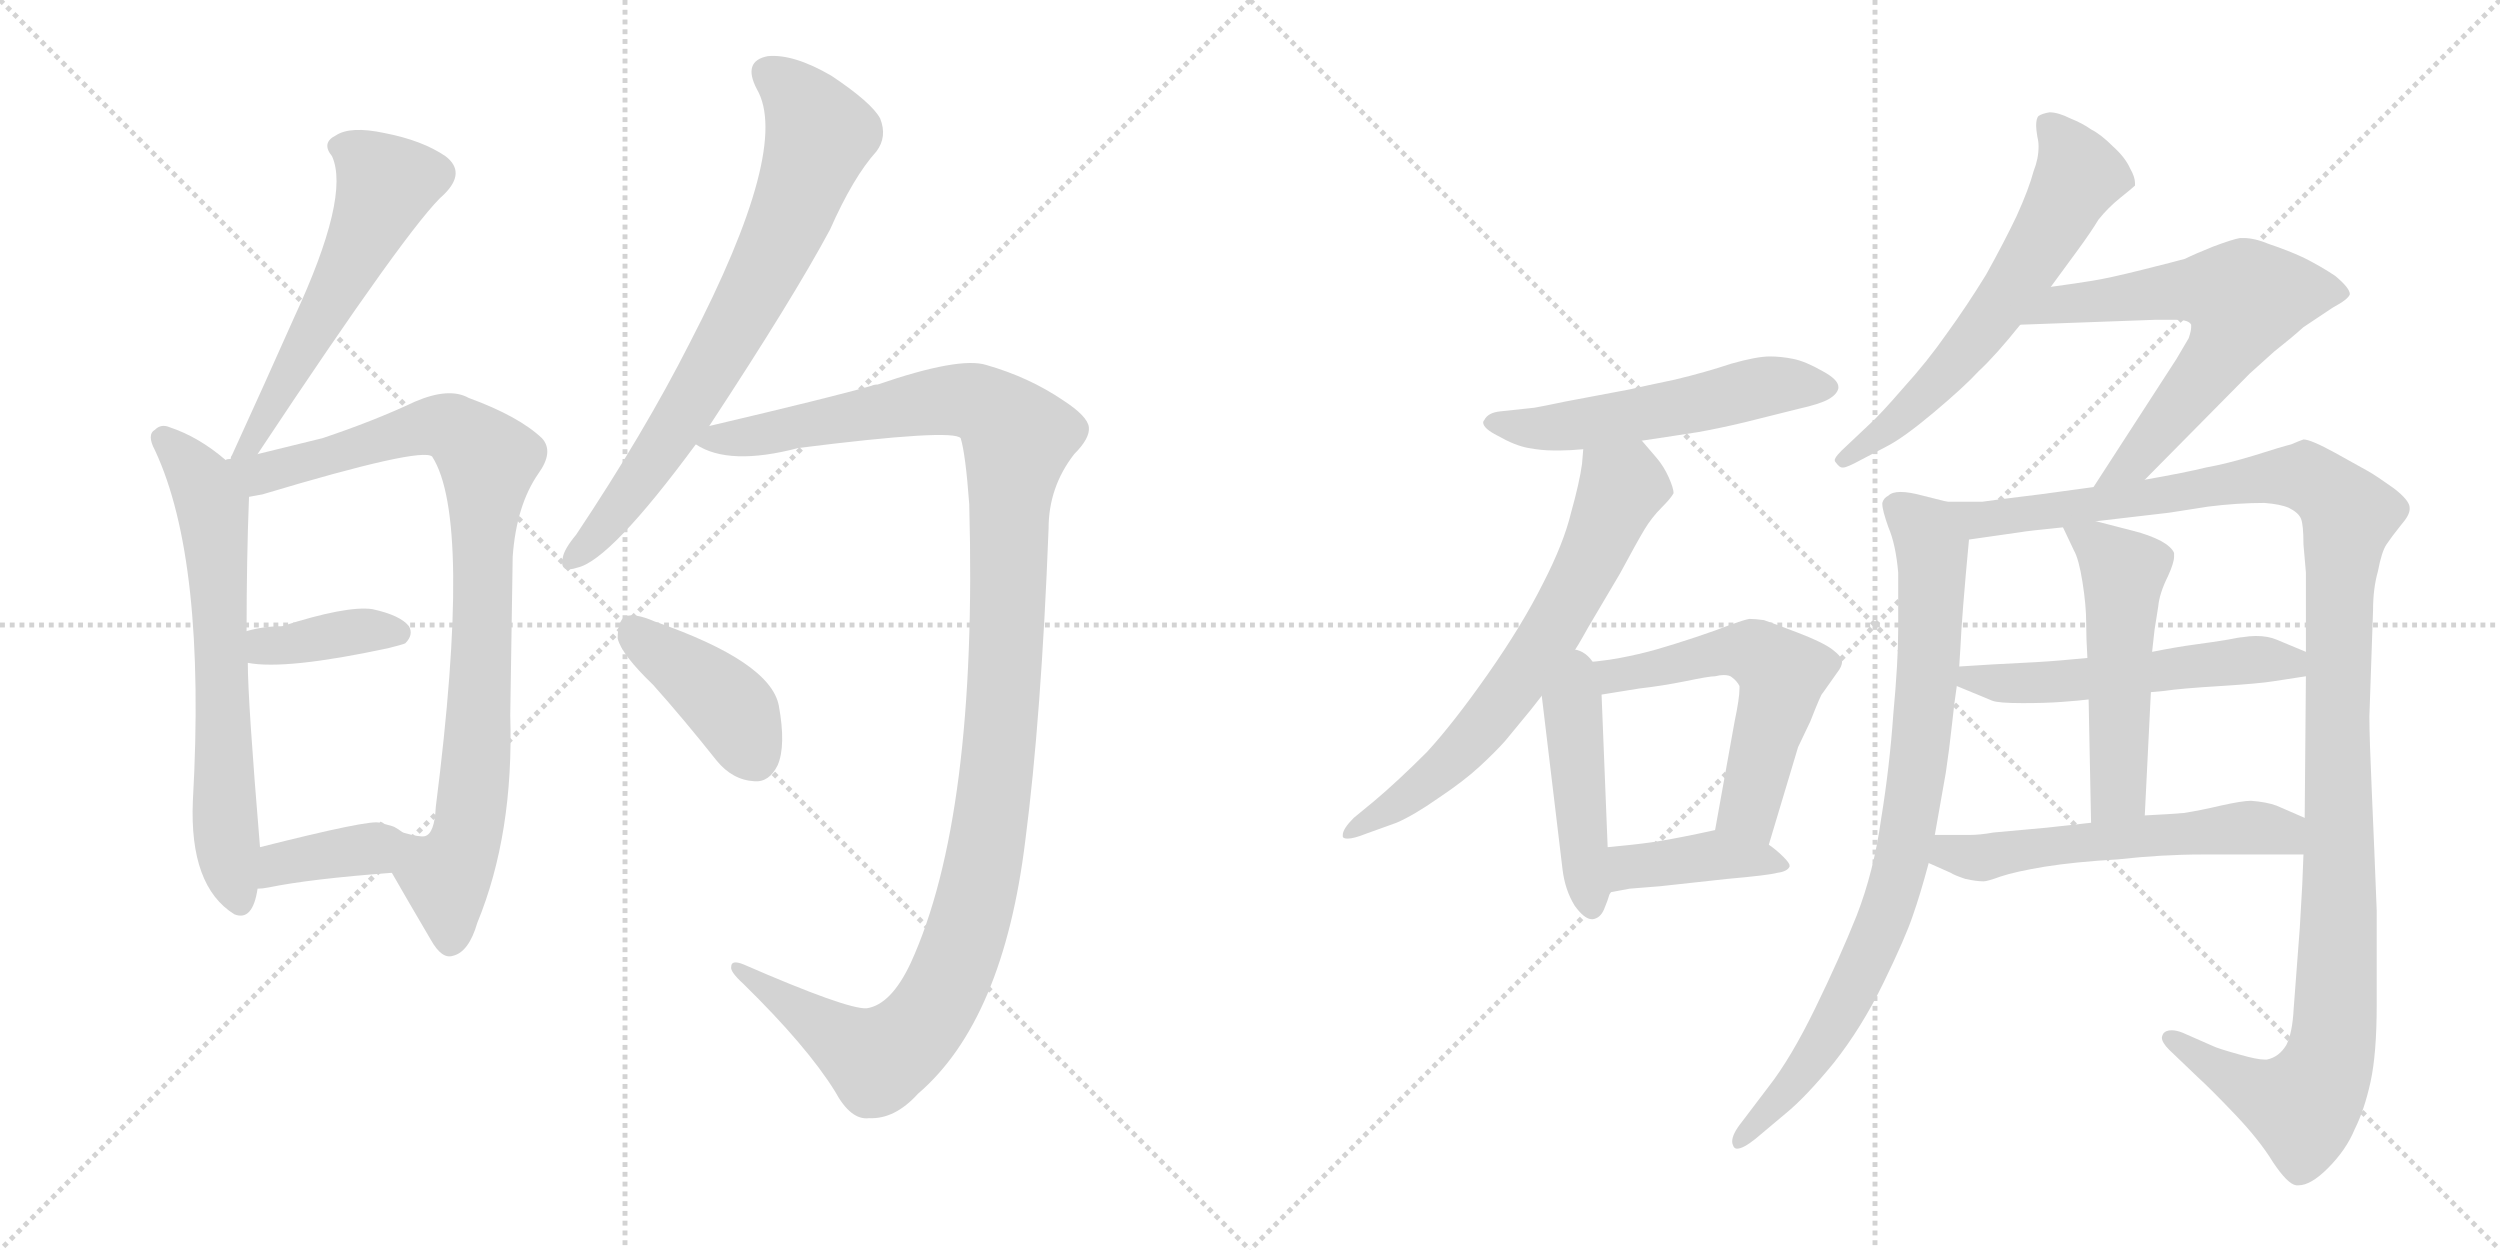 <svg version="1.1" viewBox="0 0 2048 1024" xmlns="http://www.w3.org/2000/svg">
  <g stroke="lightgray" stroke-dasharray="1,1" stroke-width="1" transform="scale(4, 4)">
    <line x1="0" y1="0" x2="256" y2="256"></line>
    <line x1="256" y1="0" x2="0" y2="256"></line>
    <line x1="128" y1="0" x2="128" y2="256"></line>
    <line x1="0" y1="128" x2="256" y2="128"></line>
    <line x1="256" y1="0" x2="512" y2="256"></line>
    <line x1="512" y1="0" x2="256" y2="256"></line>
    <line x1="384" y1="0" x2="384" y2="256"></line>
    <line x1="256" y1="128" x2="512" y2="128"></line>
  </g>
<g transform="scale(1, -1) translate(0, -850)">
   <style type="text/css">
    @keyframes keyframes0 {
      from {
       stroke: black;
       stroke-dashoffset: 557;
       stroke-width: 128;
       }
       64% {
       animation-timing-function: step-end;
       stroke: black;
       stroke-dashoffset: 0;
       stroke-width: 128;
       }
       to {
       stroke: black;
       stroke-width: 1024;
       }
       }
       #make-me-a-hanzi-animation-0 {
         animation: keyframes0 0.703s both;
         animation-delay: 0s;
         animation-timing-function: linear;
       }
    @keyframes keyframes1 {
      from {
       stroke: black;
       stroke-dashoffset: 645;
       stroke-width: 128;
       }
       68% {
       animation-timing-function: step-end;
       stroke: black;
       stroke-dashoffset: 0;
       stroke-width: 128;
       }
       to {
       stroke: black;
       stroke-width: 1024;
       }
       }
       #make-me-a-hanzi-animation-1 {
         animation: keyframes1 0.775s both;
         animation-delay: 0.703s;
         animation-timing-function: linear;
       }
    @keyframes keyframes2 {
      from {
       stroke: black;
       stroke-dashoffset: 882;
       stroke-width: 128;
       }
       74% {
       animation-timing-function: step-end;
       stroke: black;
       stroke-dashoffset: 0;
       stroke-width: 128;
       }
       to {
       stroke: black;
       stroke-width: 1024;
       }
       }
       #make-me-a-hanzi-animation-2 {
         animation: keyframes2 0.968s both;
         animation-delay: 1.478s;
         animation-timing-function: linear;
       }
    @keyframes keyframes3 {
      from {
       stroke: black;
       stroke-dashoffset: 376;
       stroke-width: 128;
       }
       55% {
       animation-timing-function: step-end;
       stroke: black;
       stroke-dashoffset: 0;
       stroke-width: 128;
       }
       to {
       stroke: black;
       stroke-width: 1024;
       }
       }
       #make-me-a-hanzi-animation-3 {
         animation: keyframes3 0.556s both;
         animation-delay: 2.446s;
         animation-timing-function: linear;
       }
    @keyframes keyframes4 {
      from {
       stroke: black;
       stroke-dashoffset: 374;
       stroke-width: 128;
       }
       55% {
       animation-timing-function: step-end;
       stroke: black;
       stroke-dashoffset: 0;
       stroke-width: 128;
       }
       to {
       stroke: black;
       stroke-width: 1024;
       }
       }
       #make-me-a-hanzi-animation-4 {
         animation: keyframes4 0.554s both;
         animation-delay: 3.002s;
         animation-timing-function: linear;
       }
    @keyframes keyframes5 {
      from {
       stroke: black;
       stroke-dashoffset: 725;
       stroke-width: 128;
       }
       70% {
       animation-timing-function: step-end;
       stroke: black;
       stroke-dashoffset: 0;
       stroke-width: 128;
       }
       to {
       stroke: black;
       stroke-width: 1024;
       }
       }
       #make-me-a-hanzi-animation-5 {
         animation: keyframes5 0.84s both;
         animation-delay: 3.556s;
         animation-timing-function: linear;
       }
    @keyframes keyframes6 {
      from {
       stroke: black;
       stroke-dashoffset: 1205;
       stroke-width: 128;
       }
       80% {
       animation-timing-function: step-end;
       stroke: black;
       stroke-dashoffset: 0;
       stroke-width: 128;
       }
       to {
       stroke: black;
       stroke-width: 1024;
       }
       }
       #make-me-a-hanzi-animation-6 {
         animation: keyframes6 1.231s both;
         animation-delay: 4.396s;
         animation-timing-function: linear;
       }
    @keyframes keyframes7 {
      from {
       stroke: black;
       stroke-dashoffset: 407;
       stroke-width: 128;
       }
       57% {
       animation-timing-function: step-end;
       stroke: black;
       stroke-dashoffset: 0;
       stroke-width: 128;
       }
       to {
       stroke: black;
       stroke-width: 1024;
       }
       }
       #make-me-a-hanzi-animation-7 {
         animation: keyframes7 0.581s both;
         animation-delay: 5.627s;
         animation-timing-function: linear;
       }
    @keyframes keyframes8 {
      from {
       stroke: black;
       stroke-dashoffset: 538;
       stroke-width: 128;
       }
       64% {
       animation-timing-function: step-end;
       stroke: black;
       stroke-dashoffset: 0;
       stroke-width: 128;
       }
       to {
       stroke: black;
       stroke-width: 1024;
       }
       }
       #make-me-a-hanzi-animation-8 {
         animation: keyframes8 0.688s both;
         animation-delay: 6.208s;
         animation-timing-function: linear;
       }
    @keyframes keyframes9 {
      from {
       stroke: black;
       stroke-dashoffset: 662;
       stroke-width: 128;
       }
       68% {
       animation-timing-function: step-end;
       stroke: black;
       stroke-dashoffset: 0;
       stroke-width: 128;
       }
       to {
       stroke: black;
       stroke-width: 1024;
       }
       }
       #make-me-a-hanzi-animation-9 {
         animation: keyframes9 0.789s both;
         animation-delay: 6.896s;
         animation-timing-function: linear;
       }
    @keyframes keyframes10 {
      from {
       stroke: black;
       stroke-dashoffset: 448;
       stroke-width: 128;
       }
       59% {
       animation-timing-function: step-end;
       stroke: black;
       stroke-dashoffset: 0;
       stroke-width: 128;
       }
       to {
       stroke: black;
       stroke-width: 1024;
       }
       }
       #make-me-a-hanzi-animation-10 {
         animation: keyframes10 0.615s both;
         animation-delay: 7.685s;
         animation-timing-function: linear;
       }
    @keyframes keyframes11 {
      from {
       stroke: black;
       stroke-dashoffset: 560;
       stroke-width: 128;
       }
       65% {
       animation-timing-function: step-end;
       stroke: black;
       stroke-dashoffset: 0;
       stroke-width: 128;
       }
       to {
       stroke: black;
       stroke-width: 1024;
       }
       }
       #make-me-a-hanzi-animation-11 {
         animation: keyframes11 0.706s both;
         animation-delay: 8.299s;
         animation-timing-function: linear;
       }
    @keyframes keyframes12 {
      from {
       stroke: black;
       stroke-dashoffset: 401;
       stroke-width: 128;
       }
       57% {
       animation-timing-function: step-end;
       stroke: black;
       stroke-dashoffset: 0;
       stroke-width: 128;
       }
       to {
       stroke: black;
       stroke-width: 1024;
       }
       }
       #make-me-a-hanzi-animation-12 {
         animation: keyframes12 0.576s both;
         animation-delay: 9.005s;
         animation-timing-function: linear;
       }
    @keyframes keyframes13 {
      from {
       stroke: black;
       stroke-dashoffset: 612;
       stroke-width: 128;
       }
       67% {
       animation-timing-function: step-end;
       stroke: black;
       stroke-dashoffset: 0;
       stroke-width: 128;
       }
       to {
       stroke: black;
       stroke-width: 1024;
       }
       }
       #make-me-a-hanzi-animation-13 {
         animation: keyframes13 0.748s both;
         animation-delay: 9.581s;
         animation-timing-function: linear;
       }
    @keyframes keyframes14 {
      from {
       stroke: black;
       stroke-dashoffset: 631;
       stroke-width: 128;
       }
       67% {
       animation-timing-function: step-end;
       stroke: black;
       stroke-dashoffset: 0;
       stroke-width: 128;
       }
       to {
       stroke: black;
       stroke-width: 1024;
       }
       }
       #make-me-a-hanzi-animation-14 {
         animation: keyframes14 0.764s both;
         animation-delay: 10.329s;
         animation-timing-function: linear;
       }
    @keyframes keyframes15 {
      from {
       stroke: black;
       stroke-dashoffset: 835;
       stroke-width: 128;
       }
       73% {
       animation-timing-function: step-end;
       stroke: black;
       stroke-dashoffset: 0;
       stroke-width: 128;
       }
       to {
       stroke: black;
       stroke-width: 1024;
       }
       }
       #make-me-a-hanzi-animation-15 {
         animation: keyframes15 0.93s both;
         animation-delay: 11.093s;
         animation-timing-function: linear;
       }
    @keyframes keyframes16 {
      from {
       stroke: black;
       stroke-dashoffset: 1209;
       stroke-width: 128;
       }
       80% {
       animation-timing-function: step-end;
       stroke: black;
       stroke-dashoffset: 0;
       stroke-width: 128;
       }
       to {
       stroke: black;
       stroke-width: 1024;
       }
       }
       #make-me-a-hanzi-animation-16 {
         animation: keyframes16 1.234s both;
         animation-delay: 12.022s;
         animation-timing-function: linear;
       }
    @keyframes keyframes17 {
      from {
       stroke: black;
       stroke-dashoffset: 532;
       stroke-width: 128;
       }
       63% {
       animation-timing-function: step-end;
       stroke: black;
       stroke-dashoffset: 0;
       stroke-width: 128;
       }
       to {
       stroke: black;
       stroke-width: 1024;
       }
       }
       #make-me-a-hanzi-animation-17 {
         animation: keyframes17 0.683s both;
         animation-delay: 13.256s;
         animation-timing-function: linear;
       }
    @keyframes keyframes18 {
      from {
       stroke: black;
       stroke-dashoffset: 515;
       stroke-width: 128;
       }
       63% {
       animation-timing-function: step-end;
       stroke: black;
       stroke-dashoffset: 0;
       stroke-width: 128;
       }
       to {
       stroke: black;
       stroke-width: 1024;
       }
       }
       #make-me-a-hanzi-animation-18 {
         animation: keyframes18 0.669s both;
         animation-delay: 13.939s;
         animation-timing-function: linear;
       }
    @keyframes keyframes19 {
      from {
       stroke: black;
       stroke-dashoffset: 554;
       stroke-width: 128;
       }
       64% {
       animation-timing-function: step-end;
       stroke: black;
       stroke-dashoffset: 0;
       stroke-width: 128;
       }
       to {
       stroke: black;
       stroke-width: 1024;
       }
       }
       #make-me-a-hanzi-animation-19 {
         animation: keyframes19 0.701s both;
         animation-delay: 14.608s;
         animation-timing-function: linear;
       }
</style>
<path d="M 211 478 Q 337 668 364 691 Q 382 709 365 722 Q 346 735 315 741 Q 287 747 275 739 Q 263 733 272 722 Q 287 689 241 590 Q 217 536 190 477 Q 189 476 189 474 C 177 446 194 453 211 478 Z" fill="lightgray"></path> 
<path d="M 185 473 Q 163 492 139 500 Q 132 503 127 498 Q 120 494 127 481 Q 169 391 158 194 Q 155 124 192 101 Q 207 95 211 122 L 213 156 Q 203 276 203 307 L 202 333 Q 202 393 204 443 C 205 457 205 457 185 473 Z" fill="lightgray"></path> 
<path d="M 321 135 Q 333 114 353 80 Q 362 64 371 67 Q 384 70 391 94 Q 421 167 418 264 Q 419 325 420 394 Q 423 436 441 462 Q 454 480 444 491 Q 425 509 384 524 Q 368 533 340 521 Q 306 505 264 491 Q 240 485 211 478 L 189 474 Q 185 474 185 473 C 156 467 175 436 204 443 Q 210 444 215 445 Q 345 484 354 476 Q 387 425 357 189 Q 356 167 348 165 Q 344 164 330 168 C 300 171 306 161 321 135 Z" fill="lightgray"></path> 
<path d="M 203 307 Q 234 301 318 319 Q 330 322 332 323 Q 339 330 335 337 Q 328 346 305 351 Q 284 354 231 337 Q 216 337 202 333 C 173 325 173 312 203 307 Z" fill="lightgray"></path> 
<path d="M 211 122 Q 215 122 220 123 Q 254 130 321 135 C 351 137 354 151 330 168 Q 326 171 324 172 Q 323 173 315 175 Q 311 178 311 176 Q 304 179 213 156 C 184 149 181 120 211 122 Z" fill="lightgray"></path> 
<path d="M 581 501 Q 650 606 680 662 Q 699 705 718 726 Q 727 738 721 753 Q 714 766 681 788 Q 650 806 629 804 Q 608 800 620 777 Q 648 729 565 569 Q 528 496 472 412 Q 462 400 461 393 Q 458 380 473 385 Q 500 391 570 486 L 581 501 Z" fill="lightgray"></path> 
<path d="M 710 24 Q 694 23 609 60 Q 599 64 599 58 Q 598 54 609 44 Q 661 -7 684 -44 Q 697 -68 712 -66 Q 733 -67 752 -46 Q 822 14 840 162 Q 853 262 859 417 Q 859 451 880 478 Q 893 491 892 500 Q 891 509 871 522 Q 843 541 808 551 Q 786 558 719 535 Q 716 535 714 534 Q 683 525 581 501 C 552 494 548 493 570 486 Q 597 468 654 483 Q 781 499 787 491 Q 791 478 794 437 Q 801 181 746 61 Q 730 27 710 24 Z" fill="lightgray"></path> 
<path d="M 535 289 Q 560 261 587 227 Q 600 211 618 210 Q 630 209 637 223 Q 644 239 638 272 Q 631 308 536 341 Q 520 348 512 345 Q 506 341 506 327 Q 509 314 535 289 Z" fill="lightgray"></path> 
<path d="M 1345 489 L 1365 492 L 1391 496 Q 1408 499 1429 504 L 1473 515 Q 1491 519 1498 523 Q 1505 527 1506 532 L 1506 533 Q 1506 539 1493 546 Q 1479 554 1469 556 Q 1459 558 1450 558 Q 1439 558 1418 552 Q 1397 545 1372 539 Q 1348 534 1335 531 L 1282 521 Q 1263 517 1257 516 L 1229 513 Q 1219 512 1216 506 Q 1215 505 1215 504 Q 1215 499 1227 493 Q 1241 485 1252 483 Q 1263 481 1272 481 L 1279 481 Q 1286 481 1297 482 L 1345 489 Z" fill="lightgray"></path> 
<path d="M 1282 306 L 1289 316 Q 1291 318 1301 336 L 1327 380 Q 1341 406 1347 416 Q 1353 426 1361 434 Q 1369 442 1371 446 Q 1371 450 1367 459 Q 1363 468 1357 475 L 1345 489 C 1325 512 1300 512 1297 482 L 1296 470 Q 1294 455 1287 430 Q 1281 405 1264 372 Q 1247 338 1219 298 Q 1191 258 1169 234 Q 1145 210 1126 194 L 1109 180 Q 1100 171 1100 166 L 1100 165 Q 1100 163 1104 163 Q 1109 163 1119 167 L 1144 176 Q 1158 182 1178 196 Q 1199 210 1212 222 Q 1225 234 1233 243 L 1247 260 Q 1253 267 1263 280 L 1282 306 Z" fill="lightgray"></path> 
<path d="M 1263 280 L 1280 138 Q 1282 121 1290 108 Q 1298 97 1304 97 L 1305 97 Q 1311 98 1314 105 Q 1317 112 1319 119 L 1317 156 L 1312 281 C 1310 336 1258 325 1263 280 Z" fill="lightgray"></path> 
<path d="M 1449 158 L 1473 238 L 1483 259 Q 1492 282 1493 282 L 1505 299 Q 1509 304 1509 308 Q 1509 312 1501 318 Q 1493 324 1472 332 Q 1451 340 1445 342 Q 1438 343 1433 343 Q 1428 342 1417 338 Q 1407 334 1389 328 Q 1371 322 1357 318 Q 1343 314 1327 311 Q 1312 308 1282 306 C 1252 304 1282 276 1312 281 L 1343 286 Q 1361 288 1381 292 Q 1400 296 1405 296 Q 1409 297 1412 297 Q 1417 297 1419 295 Q 1423 292 1425 288 L 1425 286 Q 1425 278 1421 259 L 1405 170 C 1400 140 1440 129 1449 158 Z" fill="lightgray"></path> 
<path d="M 1319 119 L 1335 122 L 1360 124 L 1415 130 Q 1449 133 1456 135 Q 1464 136 1466 140 L 1466 141 Q 1466 143 1461 148 Q 1455 154 1449 158 C 1426 175 1426 175 1405 170 L 1391 167 Q 1367 162 1353 160 Q 1339 158 1317 156 C 1287 153 1290 113 1319 119 Z" fill="lightgray"></path> 
<path d="M 1680 615 L 1691 630 L 1702 645 Q 1713 660 1719 670 Q 1727 680 1737 688 Q 1747 696 1749 698 L 1749 700 Q 1749 705 1745 712 Q 1741 721 1731 730 Q 1721 740 1713 744 Q 1706 749 1696 753 Q 1686 758 1679 758 Q 1673 757 1670 755 Q 1668 753 1668 747 Q 1668 744 1669 738 Q 1670 734 1670 730 Q 1670 720 1666 710 Q 1662 695 1652 673 Q 1642 652 1627 625 Q 1611 599 1595 577 Q 1579 554 1559 532 Q 1540 510 1531 502 L 1513 485 Q 1503 476 1503 473 Q 1503 472 1504 471 Q 1507 467 1509 467 L 1510 467 Q 1513 467 1524 473 L 1545 484 Q 1559 491 1584 512 Q 1609 533 1621 546 Q 1635 559 1655 584 L 1680 615 Z" fill="lightgray"></path> 
<path d="M 1655 584 L 1765 588 L 1783 588 Q 1793 588 1795 584 L 1795 582 Q 1795 579 1793 573 L 1783 556 L 1715 451 C 1699 426 1736 436 1757 457 L 1843 544 L 1863 562 Q 1877 573 1887 582 L 1911 598 Q 1924 605 1925 609 Q 1925 614 1913 624 Q 1901 632 1887 639 Q 1874 645 1859 650 Q 1847 655 1838 655 L 1835 655 Q 1829 654 1813 648 Q 1798 642 1790 638 Q 1783 636 1755 629 Q 1727 622 1714 620 Q 1702 618 1680 615 C 1650 611 1625 583 1655 584 Z" fill="lightgray"></path> 
<path d="M 1595 439 L 1575 444 Q 1564 447 1557 447 Q 1550 447 1547 444 Q 1543 442 1542 438 L 1542 437 Q 1542 432 1547 418 Q 1553 404 1555 381 L 1555 334 Q 1555 308 1551 265 Q 1548 222 1541 179 Q 1535 136 1521 100 Q 1507 65 1487 24 Q 1467 -17 1449 -40 L 1427 -69 Q 1419 -79 1419 -85 Q 1419 -87 1420 -89 Q 1421 -91 1423 -91 Q 1428 -91 1438 -83 L 1463 -62 Q 1479 -49 1502 -21 Q 1525 8 1543 45 Q 1561 82 1567 100 Q 1573 117 1580 143 L 1585 166 L 1594 217 Q 1597 237 1599 256 Q 1601 275 1603 288 L 1605 304 L 1606 320 Q 1607 344 1613 408 C 1615 434 1615 434 1595 439 Z" fill="lightgray"></path> 
<path d="M 1715 451 L 1671 445 Q 1630 440 1624 439 L 1595 439 C 1565 439 1583 404 1613 408 L 1655 414 Q 1660 415 1690 418 L 1717 423 L 1777 430 L 1809 435 Q 1833 438 1855 438 Q 1868 437 1875 434 Q 1883 430 1885 425 Q 1887 420 1887 404 L 1889 381 L 1889 316 L 1889 296 L 1888 180 L 1887 150 L 1886 125 L 1884 90 L 1879 24 Q 1878 4 1873 -6 Q 1867 -16 1857 -18 L 1855 -18 Q 1849 -18 1835 -14 Q 1817 -9 1813 -7 L 1788 4 Q 1783 6 1779 6 Q 1774 6 1772 3 Q 1771 1 1771 0 Q 1771 -4 1777 -10 L 1800 -32 Q 1811 -42 1831 -63 Q 1851 -84 1862 -102 Q 1874 -120 1881 -121 L 1883 -121 Q 1893 -121 1907 -107 Q 1922 -92 1929 -75 Q 1937 -59 1942 -36 Q 1947 -13 1947 27 L 1947 104 Q 1945 156 1943 201 Q 1941 246 1941 263 L 1944 350 Q 1944 368 1948 382 Q 1951 398 1955 404 Q 1959 410 1967 420 Q 1974 428 1974 433 L 1974 434 Q 1974 440 1961 450 Q 1947 460 1940 464 L 1913 479 Q 1893 490 1887 490 Q 1884 489 1877 486 Q 1869 484 1847 477 Q 1824 470 1807 467 Q 1791 463 1757 457 L 1715 451 Z" fill="lightgray"></path> 
<path d="M 1762 283 L 1773 284 Q 1786 286 1819 288 Q 1851 290 1863 292 L 1889 296 C 1919 301 1917 304 1889 316 L 1865 326 Q 1858 329 1848 329 Q 1843 329 1837 328 Q 1835 328 1825 326 Q 1813 324 1798 322 Q 1783 320 1763 316 L 1710 311 L 1699 310 Q 1679 308 1657 307 Q 1635 306 1605 304 C 1575 302 1575 299 1603 288 L 1632 276 Q 1637 274 1657 274 Q 1676 274 1689 275 Q 1703 276 1711 277 L 1762 283 Z" fill="lightgray"></path> 
<path d="M 1757 182 L 1762 283 L 1763 316 L 1765 334 Q 1766 341 1768 353 Q 1769 364 1776 378 Q 1781 389 1781 394 L 1781 397 Q 1779 402 1770 407 Q 1760 412 1748 415 L 1717 423 C 1688 430 1684 432 1690 418 L 1699 399 Q 1703 392 1706 373 Q 1709 354 1709 340 Q 1709 327 1710 311 L 1711 277 L 1713 176 C 1714 146 1756 152 1757 182 Z" fill="lightgray"></path> 
<path d="M 1580 143 L 1598 135 Q 1601 133 1610 130 Q 1619 128 1625 128 Q 1628 128 1639 132 Q 1651 136 1675 140 Q 1700 144 1735 146 Q 1771 150 1804 150 L 1887 150 C 1917 150 1916 168 1888 180 L 1865 190 Q 1857 193 1844 194 Q 1837 194 1819 190 Q 1802 186 1789 184 Q 1777 183 1757 182 L 1713 176 L 1677 172 L 1633 168 Q 1622 166 1613 166 L 1585 166 C 1555 166 1553 155 1580 143 Z" fill="lightgray"></path> 
      <clipPath id="make-me-a-hanzi-clip-0">
      <path d="M 211 478 Q 337 668 364 691 Q 382 709 365 722 Q 346 735 315 741 Q 287 747 275 739 Q 263 733 272 722 Q 287 689 241 590 Q 217 536 190 477 Q 189 476 189 474 C 177 446 194 453 211 478 Z" fill="lightgray"></path>
      </clipPath>
      <path clip-path="url(#make-me-a-hanzi-clip-0)" d="M 278 730 L 303 716 L 314 703 L 313 690 L 225 515 L 216 509 L 212 493 L 196 483 " fill="none" id="make-me-a-hanzi-animation-0" stroke-dasharray="429 858" stroke-linecap="round"></path>

      <clipPath id="make-me-a-hanzi-clip-1">
      <path d="M 185 473 Q 163 492 139 500 Q 132 503 127 498 Q 120 494 127 481 Q 169 391 158 194 Q 155 124 192 101 Q 207 95 211 122 L 213 156 Q 203 276 203 307 L 202 333 Q 202 393 204 443 C 205 457 205 457 185 473 Z" fill="lightgray"></path>
      </clipPath>
      <path clip-path="url(#make-me-a-hanzi-clip-1)" d="M 135 490 L 157 468 L 174 435 L 185 169 L 196 116 " fill="none" id="make-me-a-hanzi-animation-1" stroke-dasharray="517 1034" stroke-linecap="round"></path>

      <clipPath id="make-me-a-hanzi-clip-2">
      <path d="M 321 135 Q 333 114 353 80 Q 362 64 371 67 Q 384 70 391 94 Q 421 167 418 264 Q 419 325 420 394 Q 423 436 441 462 Q 454 480 444 491 Q 425 509 384 524 Q 368 533 340 521 Q 306 505 264 491 Q 240 485 211 478 L 189 474 Q 185 474 185 473 C 156 467 175 436 204 443 Q 210 444 215 445 Q 345 484 354 476 Q 387 425 357 189 Q 356 167 348 165 Q 344 164 330 168 C 300 171 306 161 321 135 Z" fill="lightgray"></path>
      </clipPath>
      <path clip-path="url(#make-me-a-hanzi-clip-2)" d="M 188 468 L 225 462 L 356 502 L 381 493 L 400 470 L 391 238 L 382 163 L 365 132 L 369 80 " fill="none" id="make-me-a-hanzi-animation-2" stroke-dasharray="754 1508" stroke-linecap="round"></path>

      <clipPath id="make-me-a-hanzi-clip-3">
      <path d="M 203 307 Q 234 301 318 319 Q 330 322 332 323 Q 339 330 335 337 Q 328 346 305 351 Q 284 354 231 337 Q 216 337 202 333 C 173 325 173 312 203 307 Z" fill="lightgray"></path>
      </clipPath>
      <path clip-path="url(#make-me-a-hanzi-clip-3)" d="M 208 314 L 225 322 L 291 333 L 325 332 " fill="none" id="make-me-a-hanzi-animation-3" stroke-dasharray="248 496" stroke-linecap="round"></path>

      <clipPath id="make-me-a-hanzi-clip-4">
      <path d="M 211 122 Q 215 122 220 123 Q 254 130 321 135 C 351 137 354 151 330 168 Q 326 171 324 172 Q 323 173 315 175 Q 311 178 311 176 Q 304 179 213 156 C 184 149 181 120 211 122 Z" fill="lightgray"></path>
      </clipPath>
      <path clip-path="url(#make-me-a-hanzi-clip-4)" d="M 215 127 L 231 144 L 292 152 L 323 164 " fill="none" id="make-me-a-hanzi-animation-4" stroke-dasharray="246 492" stroke-linecap="round"></path>

      <clipPath id="make-me-a-hanzi-clip-5">
      <path d="M 581 501 Q 650 606 680 662 Q 699 705 718 726 Q 727 738 721 753 Q 714 766 681 788 Q 650 806 629 804 Q 608 800 620 777 Q 648 729 565 569 Q 528 496 472 412 Q 462 400 461 393 Q 458 380 473 385 Q 500 391 570 486 L 581 501 Z" fill="lightgray"></path>
      </clipPath>
      <path clip-path="url(#make-me-a-hanzi-clip-5)" d="M 630 789 L 651 772 L 672 740 L 648 673 L 613 601 L 534 468 L 470 394 " fill="none" id="make-me-a-hanzi-animation-5" stroke-dasharray="597 1194" stroke-linecap="round"></path>

      <clipPath id="make-me-a-hanzi-clip-6">
      <path d="M 710 24 Q 694 23 609 60 Q 599 64 599 58 Q 598 54 609 44 Q 661 -7 684 -44 Q 697 -68 712 -66 Q 733 -67 752 -46 Q 822 14 840 162 Q 853 262 859 417 Q 859 451 880 478 Q 893 491 892 500 Q 891 509 871 522 Q 843 541 808 551 Q 786 558 719 535 Q 716 535 714 534 Q 683 525 581 501 C 552 494 548 493 570 486 Q 597 468 654 483 Q 781 499 787 491 Q 791 478 794 437 Q 801 181 746 61 Q 730 27 710 24 Z" fill="lightgray"></path>
      </clipPath>
      <path clip-path="url(#make-me-a-hanzi-clip-6)" d="M 577 487 L 775 522 L 805 518 L 834 491 L 827 449 L 816 211 L 801 121 L 772 37 L 753 8 L 719 -18 L 621 44 L 619 52 L 604 57 " fill="none" id="make-me-a-hanzi-animation-6" stroke-dasharray="1077 2154" stroke-linecap="round"></path>

      <clipPath id="make-me-a-hanzi-clip-7">
      <path d="M 535 289 Q 560 261 587 227 Q 600 211 618 210 Q 630 209 637 223 Q 644 239 638 272 Q 631 308 536 341 Q 520 348 512 345 Q 506 341 506 327 Q 509 314 535 289 Z" fill="lightgray"></path>
      </clipPath>
      <path clip-path="url(#make-me-a-hanzi-clip-7)" d="M 517 336 L 594 275 L 619 229 " fill="none" id="make-me-a-hanzi-animation-7" stroke-dasharray="279 558" stroke-linecap="round"></path>

      <clipPath id="make-me-a-hanzi-clip-8">
      <path d="M 1345 489 L 1365 492 L 1391 496 Q 1408 499 1429 504 L 1473 515 Q 1491 519 1498 523 Q 1505 527 1506 532 L 1506 533 Q 1506 539 1493 546 Q 1479 554 1469 556 Q 1459 558 1450 558 Q 1439 558 1418 552 Q 1397 545 1372 539 Q 1348 534 1335 531 L 1282 521 Q 1263 517 1257 516 L 1229 513 Q 1219 512 1216 506 Q 1215 505 1215 504 Q 1215 499 1227 493 Q 1241 485 1252 483 Q 1263 481 1272 481 L 1279 481 Q 1286 481 1297 482 L 1345 489 Z" fill="lightgray"></path>
      </clipPath>
      <path clip-path="url(#make-me-a-hanzi-clip-8)" d="M 1219 503 L 1276 500 L 1453 535 L 1497 533 " fill="none" id="make-me-a-hanzi-animation-8" stroke-dasharray="410 820" stroke-linecap="round"></path>

      <clipPath id="make-me-a-hanzi-clip-9">
      <path d="M 1282 306 L 1289 316 Q 1291 318 1301 336 L 1327 380 Q 1341 406 1347 416 Q 1353 426 1361 434 Q 1369 442 1371 446 Q 1371 450 1367 459 Q 1363 468 1357 475 L 1345 489 C 1325 512 1300 512 1297 482 L 1296 470 Q 1294 455 1287 430 Q 1281 405 1264 372 Q 1247 338 1219 298 Q 1191 258 1169 234 Q 1145 210 1126 194 L 1109 180 Q 1100 171 1100 166 L 1100 165 Q 1100 163 1104 163 Q 1109 163 1119 167 L 1144 176 Q 1158 182 1178 196 Q 1199 210 1212 222 Q 1225 234 1233 243 L 1247 260 Q 1253 267 1263 280 L 1282 306 Z" fill="lightgray"></path>
      </clipPath>
      <path clip-path="url(#make-me-a-hanzi-clip-9)" d="M 1304 475 L 1329 451 L 1266 325 L 1186 224 L 1103 166 " fill="none" id="make-me-a-hanzi-animation-9" stroke-dasharray="534 1068" stroke-linecap="round"></path>

      <clipPath id="make-me-a-hanzi-clip-10">
      <path d="M 1263 280 L 1280 138 Q 1282 121 1290 108 Q 1298 97 1304 97 L 1305 97 Q 1311 98 1314 105 Q 1317 112 1319 119 L 1317 156 L 1312 281 C 1310 336 1258 325 1263 280 Z" fill="lightgray"></path>
      </clipPath>
      <path clip-path="url(#make-me-a-hanzi-clip-10)" d="M 1284 298 L 1305 107 " fill="none" id="make-me-a-hanzi-animation-10" stroke-dasharray="320 640" stroke-linecap="round"></path>

      <clipPath id="make-me-a-hanzi-clip-11">
      <path d="M 1449 158 L 1473 238 L 1483 259 Q 1492 282 1493 282 L 1505 299 Q 1509 304 1509 308 Q 1509 312 1501 318 Q 1493 324 1472 332 Q 1451 340 1445 342 Q 1438 343 1433 343 Q 1428 342 1417 338 Q 1407 334 1389 328 Q 1371 322 1357 318 Q 1343 314 1327 311 Q 1312 308 1282 306 C 1252 304 1282 276 1312 281 L 1343 286 Q 1361 288 1381 292 Q 1400 296 1405 296 Q 1409 297 1412 297 Q 1417 297 1419 295 Q 1423 292 1425 288 L 1425 286 Q 1425 278 1421 259 L 1405 170 C 1400 140 1440 129 1449 158 Z" fill="lightgray"></path>
      </clipPath>
      <path clip-path="url(#make-me-a-hanzi-clip-11)" d="M 1301 298 L 1333 297 L 1421 317 L 1452 306 L 1460 296 L 1432 187 L 1444 167 " fill="none" id="make-me-a-hanzi-animation-11" stroke-dasharray="432 864" stroke-linecap="round"></path>

      <clipPath id="make-me-a-hanzi-clip-12">
      <path d="M 1319 119 L 1335 122 L 1360 124 L 1415 130 Q 1449 133 1456 135 Q 1464 136 1466 140 L 1466 141 Q 1466 143 1461 148 Q 1455 154 1449 158 C 1426 175 1426 175 1405 170 L 1391 167 Q 1367 162 1353 160 Q 1339 158 1317 156 C 1287 153 1290 113 1319 119 Z" fill="lightgray"></path>
      </clipPath>
      <path clip-path="url(#make-me-a-hanzi-clip-12)" d="M 1322 125 L 1339 140 L 1402 149 L 1460 141 " fill="none" id="make-me-a-hanzi-animation-12" stroke-dasharray="273 546" stroke-linecap="round"></path>

      <clipPath id="make-me-a-hanzi-clip-13">
      <path d="M 1680 615 L 1691 630 L 1702 645 Q 1713 660 1719 670 Q 1727 680 1737 688 Q 1747 696 1749 698 L 1749 700 Q 1749 705 1745 712 Q 1741 721 1731 730 Q 1721 740 1713 744 Q 1706 749 1696 753 Q 1686 758 1679 758 Q 1673 757 1670 755 Q 1668 753 1668 747 Q 1668 744 1669 738 Q 1670 734 1670 730 Q 1670 720 1666 710 Q 1662 695 1652 673 Q 1642 652 1627 625 Q 1611 599 1595 577 Q 1579 554 1559 532 Q 1540 510 1531 502 L 1513 485 Q 1503 476 1503 473 Q 1503 472 1504 471 Q 1507 467 1509 467 L 1510 467 Q 1513 467 1524 473 L 1545 484 Q 1559 491 1584 512 Q 1609 533 1621 546 Q 1635 559 1655 584 L 1680 615 Z" fill="lightgray"></path>
      </clipPath>
      <path clip-path="url(#make-me-a-hanzi-clip-13)" d="M 1677 749 L 1692 732 L 1702 705 L 1657 625 L 1580 529 L 1510 473 " fill="none" id="make-me-a-hanzi-animation-13" stroke-dasharray="484 968" stroke-linecap="round"></path>

      <clipPath id="make-me-a-hanzi-clip-14">
      <path d="M 1655 584 L 1765 588 L 1783 588 Q 1793 588 1795 584 L 1795 582 Q 1795 579 1793 573 L 1783 556 L 1715 451 C 1699 426 1736 436 1757 457 L 1843 544 L 1863 562 Q 1877 573 1887 582 L 1911 598 Q 1924 605 1925 609 Q 1925 614 1913 624 Q 1901 632 1887 639 Q 1874 645 1859 650 Q 1847 655 1838 655 L 1835 655 Q 1829 654 1813 648 Q 1798 642 1790 638 Q 1783 636 1755 629 Q 1727 622 1714 620 Q 1702 618 1680 615 C 1650 611 1625 583 1655 584 Z" fill="lightgray"></path>
      </clipPath>
      <path clip-path="url(#make-me-a-hanzi-clip-14)" d="M 1663 586 L 1689 601 L 1783 612 L 1839 605 L 1818 558 L 1799 534 L 1748 471 L 1721 456 " fill="none" id="make-me-a-hanzi-animation-14" stroke-dasharray="503 1006" stroke-linecap="round"></path>

      <clipPath id="make-me-a-hanzi-clip-15">
      <path d="M 1595 439 L 1575 444 Q 1564 447 1557 447 Q 1550 447 1547 444 Q 1543 442 1542 438 L 1542 437 Q 1542 432 1547 418 Q 1553 404 1555 381 L 1555 334 Q 1555 308 1551 265 Q 1548 222 1541 179 Q 1535 136 1521 100 Q 1507 65 1487 24 Q 1467 -17 1449 -40 L 1427 -69 Q 1419 -79 1419 -85 Q 1419 -87 1420 -89 Q 1421 -91 1423 -91 Q 1428 -91 1438 -83 L 1463 -62 Q 1479 -49 1502 -21 Q 1525 8 1543 45 Q 1561 82 1567 100 Q 1573 117 1580 143 L 1585 166 L 1594 217 Q 1597 237 1599 256 Q 1601 275 1603 288 L 1605 304 L 1606 320 Q 1607 344 1613 408 C 1615 434 1615 434 1595 439 Z" fill="lightgray"></path>
      </clipPath>
      <path clip-path="url(#make-me-a-hanzi-clip-15)" d="M 1549 438 L 1577 415 L 1583 400 L 1575 252 L 1556 139 L 1536 78 L 1485 -18 L 1424 -86 " fill="none" id="make-me-a-hanzi-animation-15" stroke-dasharray="707 1414" stroke-linecap="round"></path>

      <clipPath id="make-me-a-hanzi-clip-16">
      <path d="M 1715 451 L 1671 445 Q 1630 440 1624 439 L 1595 439 C 1565 439 1583 404 1613 408 L 1655 414 Q 1660 415 1690 418 L 1717 423 L 1777 430 L 1809 435 Q 1833 438 1855 438 Q 1868 437 1875 434 Q 1883 430 1885 425 Q 1887 420 1887 404 L 1889 381 L 1889 316 L 1889 296 L 1888 180 L 1887 150 L 1886 125 L 1884 90 L 1879 24 Q 1878 4 1873 -6 Q 1867 -16 1857 -18 L 1855 -18 Q 1849 -18 1835 -14 Q 1817 -9 1813 -7 L 1788 4 Q 1783 6 1779 6 Q 1774 6 1772 3 Q 1771 1 1771 0 Q 1771 -4 1777 -10 L 1800 -32 Q 1811 -42 1831 -63 Q 1851 -84 1862 -102 Q 1874 -120 1881 -121 L 1883 -121 Q 1893 -121 1907 -107 Q 1922 -92 1929 -75 Q 1937 -59 1942 -36 Q 1947 -13 1947 27 L 1947 104 Q 1945 156 1943 201 Q 1941 246 1941 263 L 1944 350 Q 1944 368 1948 382 Q 1951 398 1955 404 Q 1959 410 1967 420 Q 1974 428 1974 433 L 1974 434 Q 1974 440 1961 450 Q 1947 460 1940 464 L 1913 479 Q 1893 490 1887 490 Q 1884 489 1877 486 Q 1869 484 1847 477 Q 1824 470 1807 467 Q 1791 463 1757 457 L 1715 451 Z" fill="lightgray"></path>
      </clipPath>
      <path clip-path="url(#make-me-a-hanzi-clip-16)" d="M 1602 436 L 1621 424 L 1888 460 L 1924 428 L 1916 361 L 1914 35 L 1906 -23 L 1886 -56 L 1841 -41 L 1778 -1 " fill="none" id="make-me-a-hanzi-animation-16" stroke-dasharray="1081 2162" stroke-linecap="round"></path>

      <clipPath id="make-me-a-hanzi-clip-17">
      <path d="M 1762 283 L 1773 284 Q 1786 286 1819 288 Q 1851 290 1863 292 L 1889 296 C 1919 301 1917 304 1889 316 L 1865 326 Q 1858 329 1848 329 Q 1843 329 1837 328 Q 1835 328 1825 326 Q 1813 324 1798 322 Q 1783 320 1763 316 L 1710 311 L 1699 310 Q 1679 308 1657 307 Q 1635 306 1605 304 C 1575 302 1575 299 1603 288 L 1632 276 Q 1637 274 1657 274 Q 1676 274 1689 275 Q 1703 276 1711 277 L 1762 283 Z" fill="lightgray"></path>
      </clipPath>
      <path clip-path="url(#make-me-a-hanzi-clip-17)" d="M 1613 299 L 1616 294 L 1649 290 L 1851 310 L 1876 308 L 1882 301 " fill="none" id="make-me-a-hanzi-animation-17" stroke-dasharray="404 808" stroke-linecap="round"></path>

      <clipPath id="make-me-a-hanzi-clip-18">
      <path d="M 1757 182 L 1762 283 L 1763 316 L 1765 334 Q 1766 341 1768 353 Q 1769 364 1776 378 Q 1781 389 1781 394 L 1781 397 Q 1779 402 1770 407 Q 1760 412 1748 415 L 1717 423 C 1688 430 1684 432 1690 418 L 1699 399 Q 1703 392 1706 373 Q 1709 354 1709 340 Q 1709 327 1710 311 L 1711 277 L 1713 176 C 1714 146 1756 152 1757 182 Z" fill="lightgray"></path>
      </clipPath>
      <path clip-path="url(#make-me-a-hanzi-clip-18)" d="M 1697 416 L 1740 381 L 1735 202 L 1719 183 " fill="none" id="make-me-a-hanzi-animation-18" stroke-dasharray="387 774" stroke-linecap="round"></path>

      <clipPath id="make-me-a-hanzi-clip-19">
      <path d="M 1580 143 L 1598 135 Q 1601 133 1610 130 Q 1619 128 1625 128 Q 1628 128 1639 132 Q 1651 136 1675 140 Q 1700 144 1735 146 Q 1771 150 1804 150 L 1887 150 C 1917 150 1916 168 1888 180 L 1865 190 Q 1857 193 1844 194 Q 1837 194 1819 190 Q 1802 186 1789 184 Q 1777 183 1757 182 L 1713 176 L 1677 172 L 1633 168 Q 1622 166 1613 166 L 1585 166 C 1555 166 1553 155 1580 143 Z" fill="lightgray"></path>
      </clipPath>
      <path clip-path="url(#make-me-a-hanzi-clip-19)" d="M 1587 147 L 1627 147 L 1831 172 L 1863 170 L 1880 158 " fill="none" id="make-me-a-hanzi-animation-19" stroke-dasharray="426 852" stroke-linecap="round"></path>

</g>
</svg>
